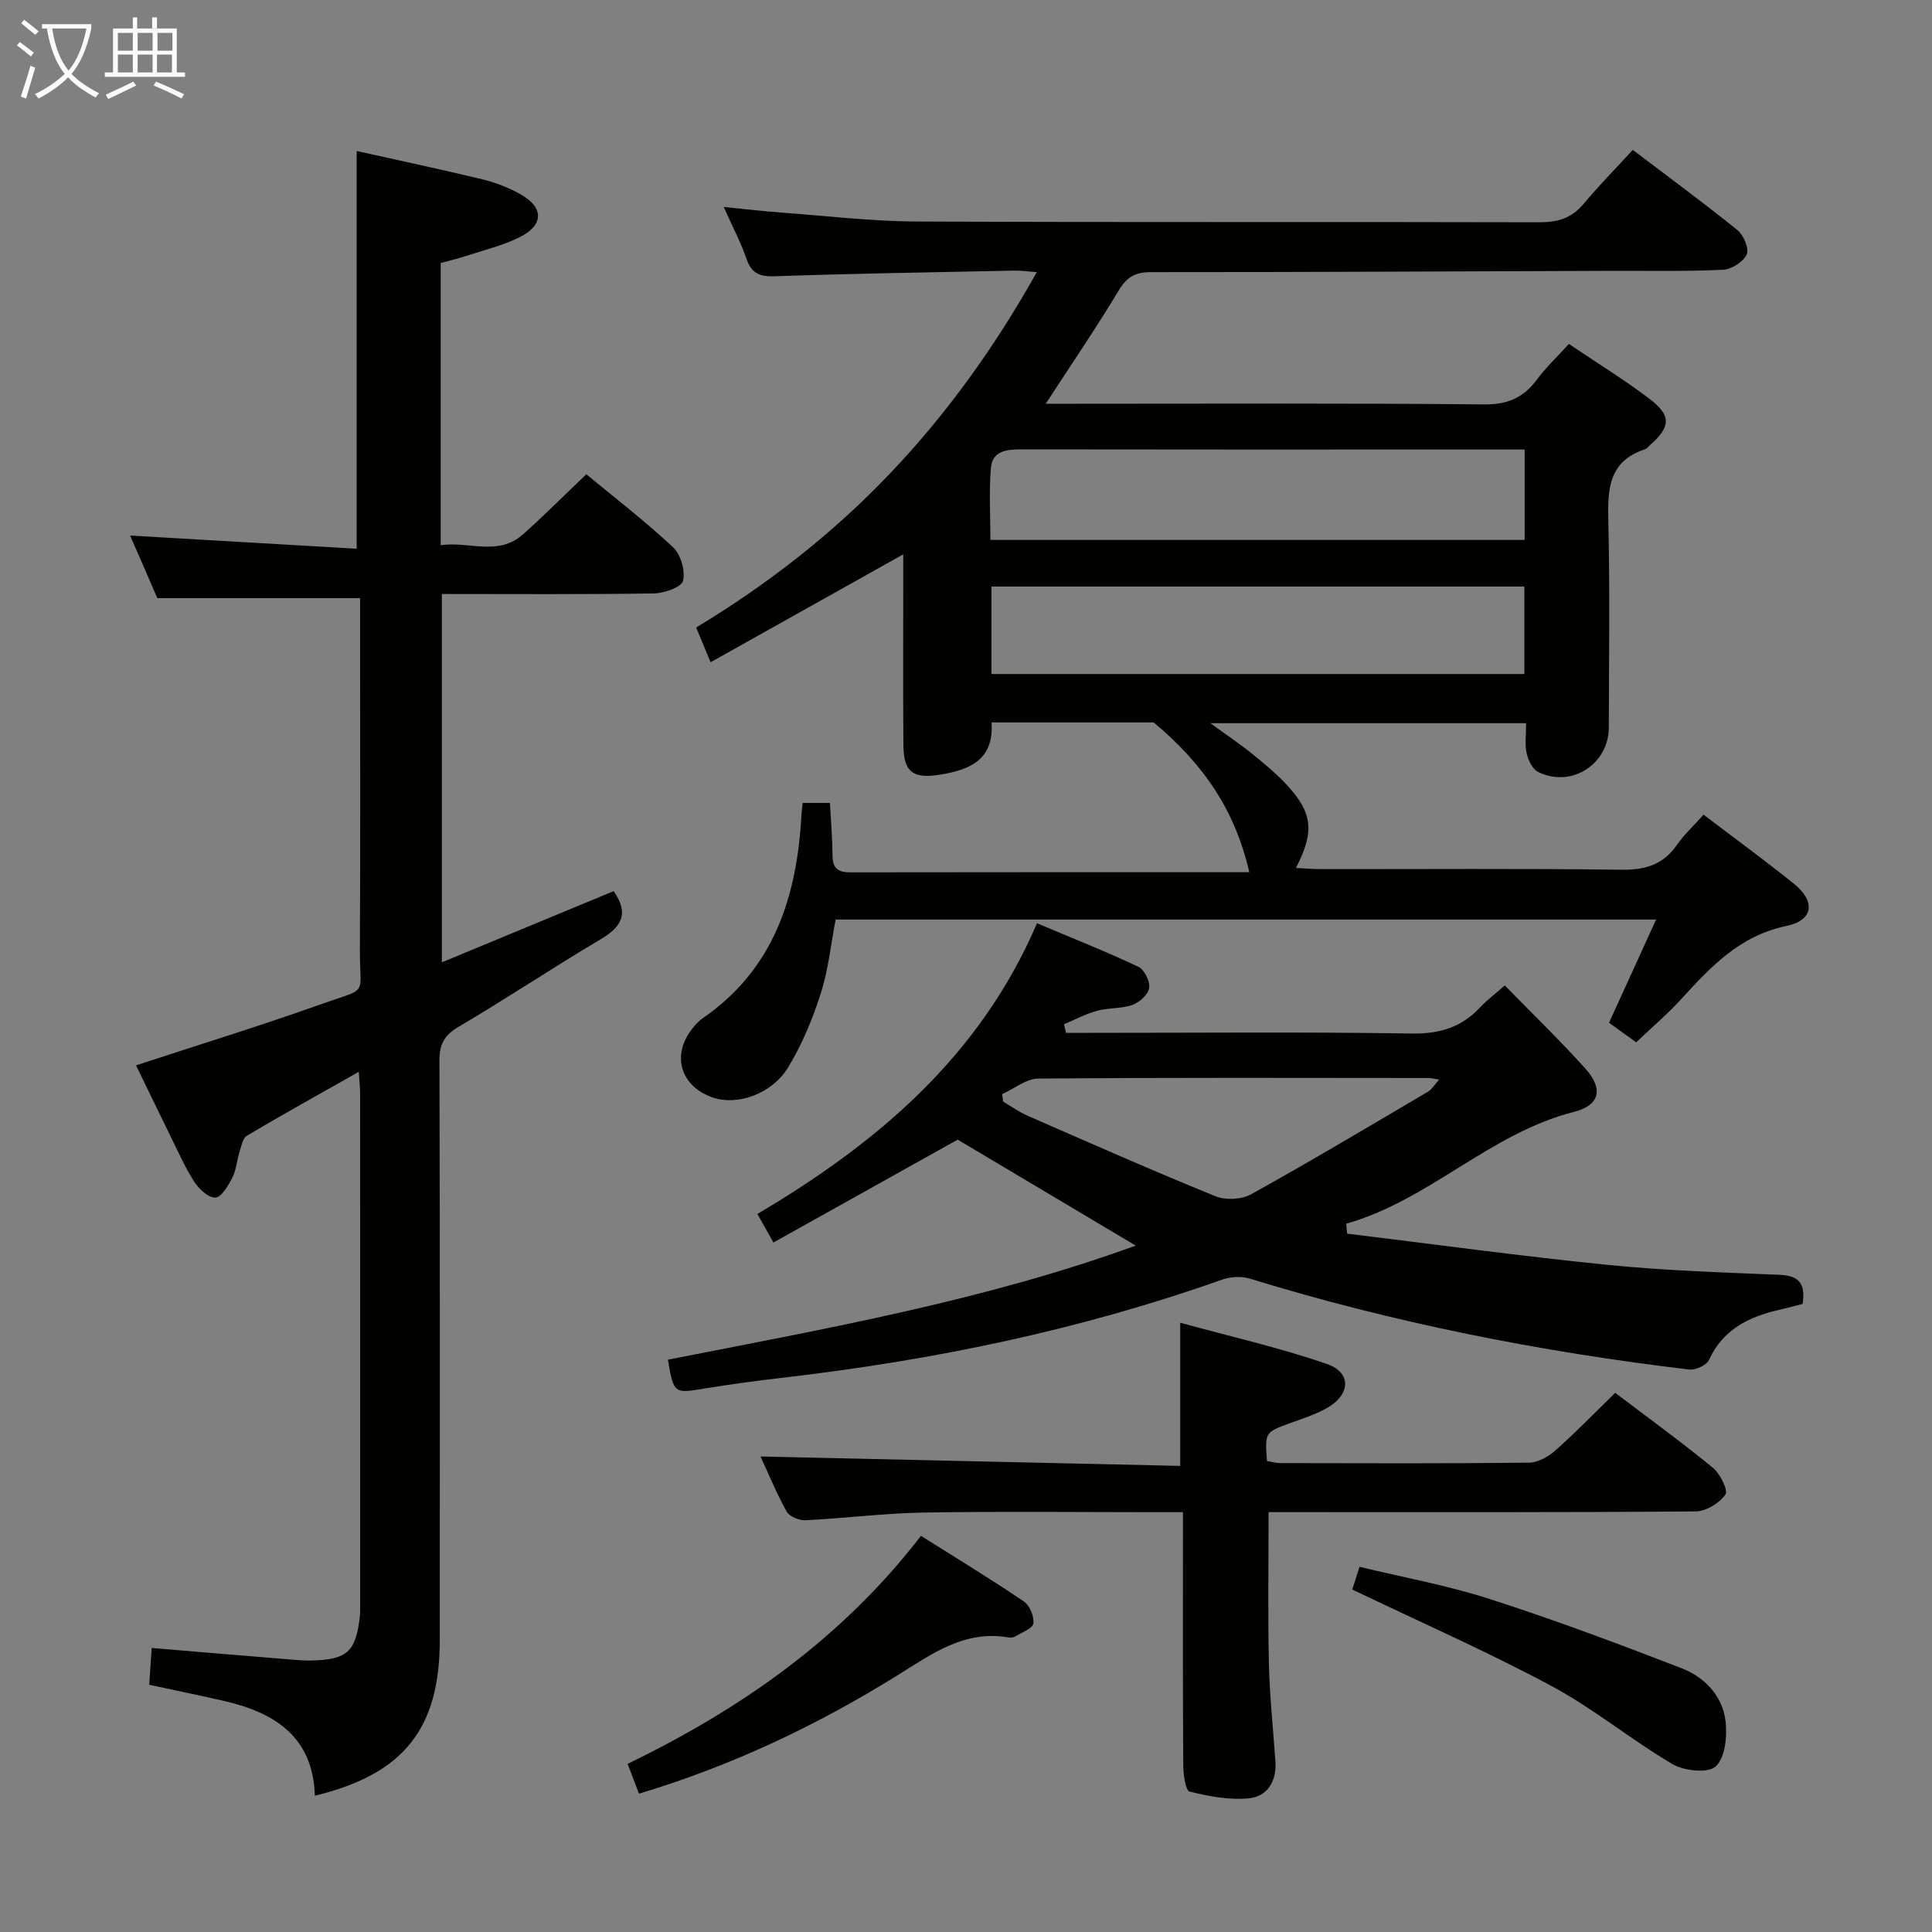 <svg enable-background="new 0 0 400 400" viewBox="0 0 400 400" xmlns="http://www.w3.org/2000/svg"><rect x="0" y="0" width="400" height="400" fill="#808080" stroke="none"/><g fill="#010100"><path d="m352.71 168.67c6.49 4.94 12.67 9.45 18.63 14.24 4.59 3.69 4.21 7.61-1.53 8.81-9.71 2.04-15.67 8.51-21.82 15.23-2.8 3.06-5.99 5.76-9.24 8.85-1.95-1.41-3.78-2.73-5.62-4.05 3.22-7.05 6.36-13.93 9.75-21.37-57.06 0-113.29 0-169.87 0-.97 5.02-1.49 10.33-3.08 15.29-1.7 5.32-3.89 10.64-6.8 15.38-3.39 5.53-10.58 7.9-15.54 6.19-6.71-2.31-8.64-8.78-4.23-14.3.62-.78 1.31-1.56 2.12-2.12 14.88-10.24 19.57-25.39 20.47-42.37.03-.64.13-1.29.24-2.21h5.64c.2 3.7.51 7.32.54 10.94.02 2.62 1.16 3.43 3.66 3.43 27.48-.05 54.95-.03 82.62-.03-2.9-12.66-9.33-22.28-19.79-31.01-9.52 0-21.33 0-33.57 0 .53 7.75-4.51 9.84-10.77 10.83-5.46.86-7.43-.52-7.48-6.06-.09-11.67-.03-23.33-.03-35 0-1.6 0-3.19 0-4.57-13.3 7.45-26.26 14.71-39.89 22.34-1.31-3.14-2.09-5.02-2.99-7.19 14.98-9.05 28.42-19.56 40.3-32.06 11.74-12.37 21.57-26.07 30.23-41.52-1.93-.13-3.31-.34-4.69-.31-16.48.33-32.96.6-49.43 1.16-3.13.11-4.89-.45-5.97-3.56-1.18-3.43-2.9-6.67-4.73-10.78 4.39.43 8.21.89 12.04 1.17 9.28.68 18.56 1.8 27.84 1.84 43 .2 86 .04 129 .16 3.79.01 6.67-.85 9.13-3.79 3.2-3.82 6.7-7.38 10.2-11.2 7.78 5.91 14.88 11.12 21.71 16.65 1.26 1.03 2.42 3.85 1.87 5.03-.71 1.52-3.14 3.05-4.9 3.14-7.48.36-14.99.2-22.49.22-31.99.11-63.99.28-95.98.27-3.26 0-4.98 1.03-6.67 3.84-4.6 7.67-9.66 15.07-15.08 23.41h5.75c28.33 0 56.67-.14 85 .14 4.9.05 8.18-1.41 10.97-5.17 1.86-2.51 4.17-4.69 6.59-7.35 5.69 3.84 11.35 7.32 16.64 11.32 4.62 3.49 4.46 5.82.21 9.57-.37.33-.71.8-1.15.94-7.59 2.5-7.69 8.41-7.53 15.04.34 14.16.12 28.33.1 42.5-.01 7.66-7.78 12.65-14.66 9.23-1.17-.58-2.06-2.46-2.36-3.89-.4-1.88-.1-3.91-.1-6.19-21.69 0-42.93 0-65.37 0 3.41 2.48 6.05 4.24 8.51 6.23 2.58 2.09 5.18 4.22 7.42 6.66 5.26 5.73 5.63 9.63 1.78 17.08 1.91.09 3.63.24 5.35.24 20.67.02 41.33-.15 62 .13 4.91.06 8.61-.99 11.48-5.07 1.49-2.17 3.48-4 5.57-6.33zm-147.44-29.12h110.34c0-6.15 0-12.03 0-18.11-36.91 0-73.49 0-110.34 0zm110.39-27.76c0-6.39 0-12.3 0-18.72-5.55 0-10.84 0-16.13 0-29.33 0-58.66.02-87.99-.03-3.06-.01-6.09.25-6.39 3.86-.4 4.89-.1 9.84-.1 14.89z"/><path d="m26.94 110.88c15.78.92 31.3 1.82 46.91 2.73 0-28.02 0-55.05 0-82.35 8.42 1.88 17.27 3.76 26.07 5.88 2.72.66 5.42 1.72 7.86 3.09 4.8 2.71 4.84 6.33-.08 8.82-3.51 1.77-7.45 2.71-11.22 3.95-1.69.56-3.44.96-5.24 1.45v58.43c5.8-.87 11.86 2.37 17.04-2.25 4.34-3.86 8.44-7.99 13.11-12.44 5.82 4.82 12.14 9.68 17.95 15.1 1.6 1.49 2.58 4.88 2.07 6.96-.32 1.32-3.9 2.58-6.04 2.61-14.49.23-28.98.12-43.89.12v76.26c11.97-4.96 23.8-9.86 35.57-14.74 3.29 4.71 1.6 7.42-2.72 9.98-9.87 5.85-19.42 12.24-29.31 18.06-3 1.76-4.05 3.61-4.04 7.04.12 39.99.09 79.99.07 119.98-.01 18.4-7.5 27.78-25.86 32.22-.37-12.22-8.33-17.23-18.91-19.64-4.99-1.14-10-2.17-15.39-3.33.18-2.62.34-5.03.52-7.61 10.23.85 19.96 1.67 29.69 2.46 1.16.1 2.33.16 3.49.13 7.24-.19 9.04-1.8 9.89-8.9.12-.99.09-2 .09-3 0-35.16.01-70.32-.01-105.48 0-1.14-.14-2.29-.28-4.5-8.08 4.57-15.68 8.78-23.15 13.22-.9.53-1.18 2.25-1.57 3.47-.55 1.74-.65 3.67-1.47 5.25-.84 1.63-2.27 4.06-3.51 4.1-1.46.05-3.43-1.82-4.4-3.34-1.96-3.06-3.43-6.45-5.05-9.73-2.4-4.86-4.74-9.75-6.96-14.31 13.03-4.28 25.85-8.22 38.47-12.72 9.88-3.52 7.81-1.34 7.87-11.42.13-22.5.04-44.99.04-67.49 0-1.8 0-3.61 0-5.1-14.07 0-27.61 0-41.98 0-1.62-3.79-3.7-8.55-5.63-12.96z"/><path d="m278.9 255.41c17.91 2.18 35.8 4.64 53.75 6.45 11.9 1.2 23.89 1.58 35.85 2.08 3.93.17 5.37 1.79 4.7 6.03-1.51.38-3.22.85-4.94 1.24-6.25 1.44-11.54 4.06-14.43 10.34-.5 1.1-2.76 2.15-4.07 2-30.88-3.67-61.27-9.69-91.03-18.83-1.74-.53-3.99-.4-5.72.22-29.41 10.43-59.74 16.67-90.67 20.27-5.44.63-10.88 1.35-16.29 2.24-6.55 1.08-6.53 1.18-7.77-5.94 32.73-6.44 65.64-12.26 96.86-23.62-12.32-7.33-24.54-14.6-36.86-21.94-12.21 6.82-25.06 13.99-38.15 21.3-1.39-2.48-2.26-4.02-3.32-5.91 24.78-14.66 46.05-32.58 57.89-60.19 7.39 3.12 14.3 5.85 21 9.02 1.23.58 2.42 3.01 2.22 4.38-.2 1.35-2 2.98-3.45 3.5-2.29.82-4.95.57-7.33 1.22-2.36.64-4.57 1.84-6.85 2.79.14.59.27 1.18.41 1.78h5.13c22.16 0 44.33-.21 66.48.14 5.78.09 10.29-1.29 14.15-5.43 1.34-1.44 2.95-2.64 5.09-4.53 5.69 5.83 11.39 11.34 16.69 17.23 3.75 4.16 3.02 7.58-2.37 8.95-17.44 4.45-29.98 18.3-47.14 23.15.04.68.1 1.37.17 2.06zm-71.43-28.88c.08.52.16 1.04.24 1.56 1.68.98 3.29 2.15 5.06 2.92 12.92 5.64 25.82 11.35 38.88 16.66 2.1.85 5.4.69 7.37-.4 12.34-6.85 24.47-14.08 36.63-21.25.82-.49 1.36-1.45 2.3-2.49-1.1-.19-1.57-.34-2.04-.34-26.98-.02-53.97-.11-80.95.12-2.5.03-4.99 2.1-7.49 3.22z"/><path d="m334.41 288.37c6.8 5.16 13.66 10.14 20.21 15.5 1.51 1.24 3.22 4.68 2.61 5.55-1.24 1.78-3.99 3.48-6.14 3.5-27.66.23-55.32.15-82.99.15-1.8 0-3.6 0-5.45 0 0 10.68-.17 20.95.06 31.2.15 6.8.87 13.59 1.35 20.38.29 4.11-1.63 7.29-5.5 7.67-4.03.4-8.29-.4-12.27-1.4-.85-.21-1.29-3.51-1.31-5.39-.1-15.5-.06-30.99-.06-46.49 0-1.79 0-3.58 0-5.96-2.25 0-4.03 0-5.81 0-16 0-32-.19-47.99.08-8.12.14-16.22 1.19-24.35 1.59-1.31.06-3.33-.76-3.9-1.79-2.21-4.01-3.96-8.28-5.41-11.41 28.88.65 57.89 1.3 86.89 1.95 0-10.19 0-19.27 0-29.64 10.2 2.8 20.46 5.12 30.35 8.53 5.21 1.8 4.93 6.4-.08 9.19-2.3 1.28-4.87 2.1-7.35 3-5.39 1.97-5.4 1.93-4.96 7.89.88.15 1.82.45 2.77.45 17.16.03 34.33.1 51.49-.09 1.84-.02 3.99-1.23 5.44-2.52 4.12-3.64 7.94-7.59 12.4-11.94z"/><path d="m132.3 371.36c-.89-2.32-1.58-4.12-2.36-6.17 23.51-11.4 44.33-25.93 60.74-47.21 7.17 4.52 14.35 8.88 21.3 13.58 1.21.82 2.16 3.11 1.97 4.55-.14 1.04-2.35 1.85-3.69 2.67-.39.24-.99.32-1.45.24-9.02-1.58-15.73 3.3-22.81 7.72-16.68 10.39-34.32 18.79-53.7 24.62z"/><path d="m279.97 329.09c.42-1.31.87-2.7 1.51-4.7 9.04 2.19 18.18 3.84 26.94 6.66 13.38 4.31 26.57 9.25 39.69 14.32 4.8 1.86 8.54 5.72 9.15 11.03.36 3.11-.08 7.5-2.03 9.32-1.55 1.46-6.53.94-8.94-.47-8.58-5.04-16.35-11.51-25.1-16.2-13.29-7.12-27.15-13.21-41.22-19.96z"/></g><path d="m6.4 11.7c-1-.8-1.9-1.6-2.9-2.3l.6-.7c.9.7 1.9 1.4 2.9 2.2zm-2.1 8.3c.7-2.1 1.4-4.2 2-6.4.2.1.6.3 1 .4-.7 2.3-1.3 4.4-1.9 6.4zm3-12.8c-1.1-.9-2.1-1.7-2.9-2.4l.6-.7c1 .8 2 1.5 3 2.4zm1.4-1.3v-.9h10.2v.9c-.9 4.2-2.3 7.3-4.1 9.4 1.3 1.4 3.2 2.7 5.7 4-.2.2-.4.5-.7.9-2.5-1.4-4.4-2.7-5.7-4.2-1.4 1.5-3.5 3-6.1 4.4 0 0 0 0-.1-.1-.3-.4-.5-.7-.7-.8 2.7-1.3 4.7-2.8 6.2-4.2-1.8-2.2-3-5.3-3.7-9.4zm9.2 0h-7.1c.6 3.8 1.7 6.7 3.4 8.7 1.7-2 2.9-4.8 3.7-8.7z" fill="#fafbfa"/><path d="m31.6 3.6h.9v2.3h4.1v9.1h1.7v.9h-16.6v-.9h1.7v-9.1h4.1v-2.3h.9v2.3h3.1v-2.3zm-4 13.3.6.8c-1.9.9-3.8 1.9-5.8 2.8-.2-.3-.3-.6-.5-.9 2-.9 3.9-1.8 5.7-2.7zm-3.2-10.1v3.7h3.1v-3.7zm0 4.5v3.7h3.1v-3.7zm4.1-4.5v3.7h3.1v-3.7zm0 4.5v3.7h3.1v-3.7zm9.1 9.1c-2.1-1.1-4.1-2-5.8-2.7l.5-.8c2.2.9 4.1 1.8 5.8 2.6zm-1.9-13.6h-3.1v3.7h3.1zm-3.2 4.5v3.7h3.1v-3.7z" fill="#fafbfa"/></svg>